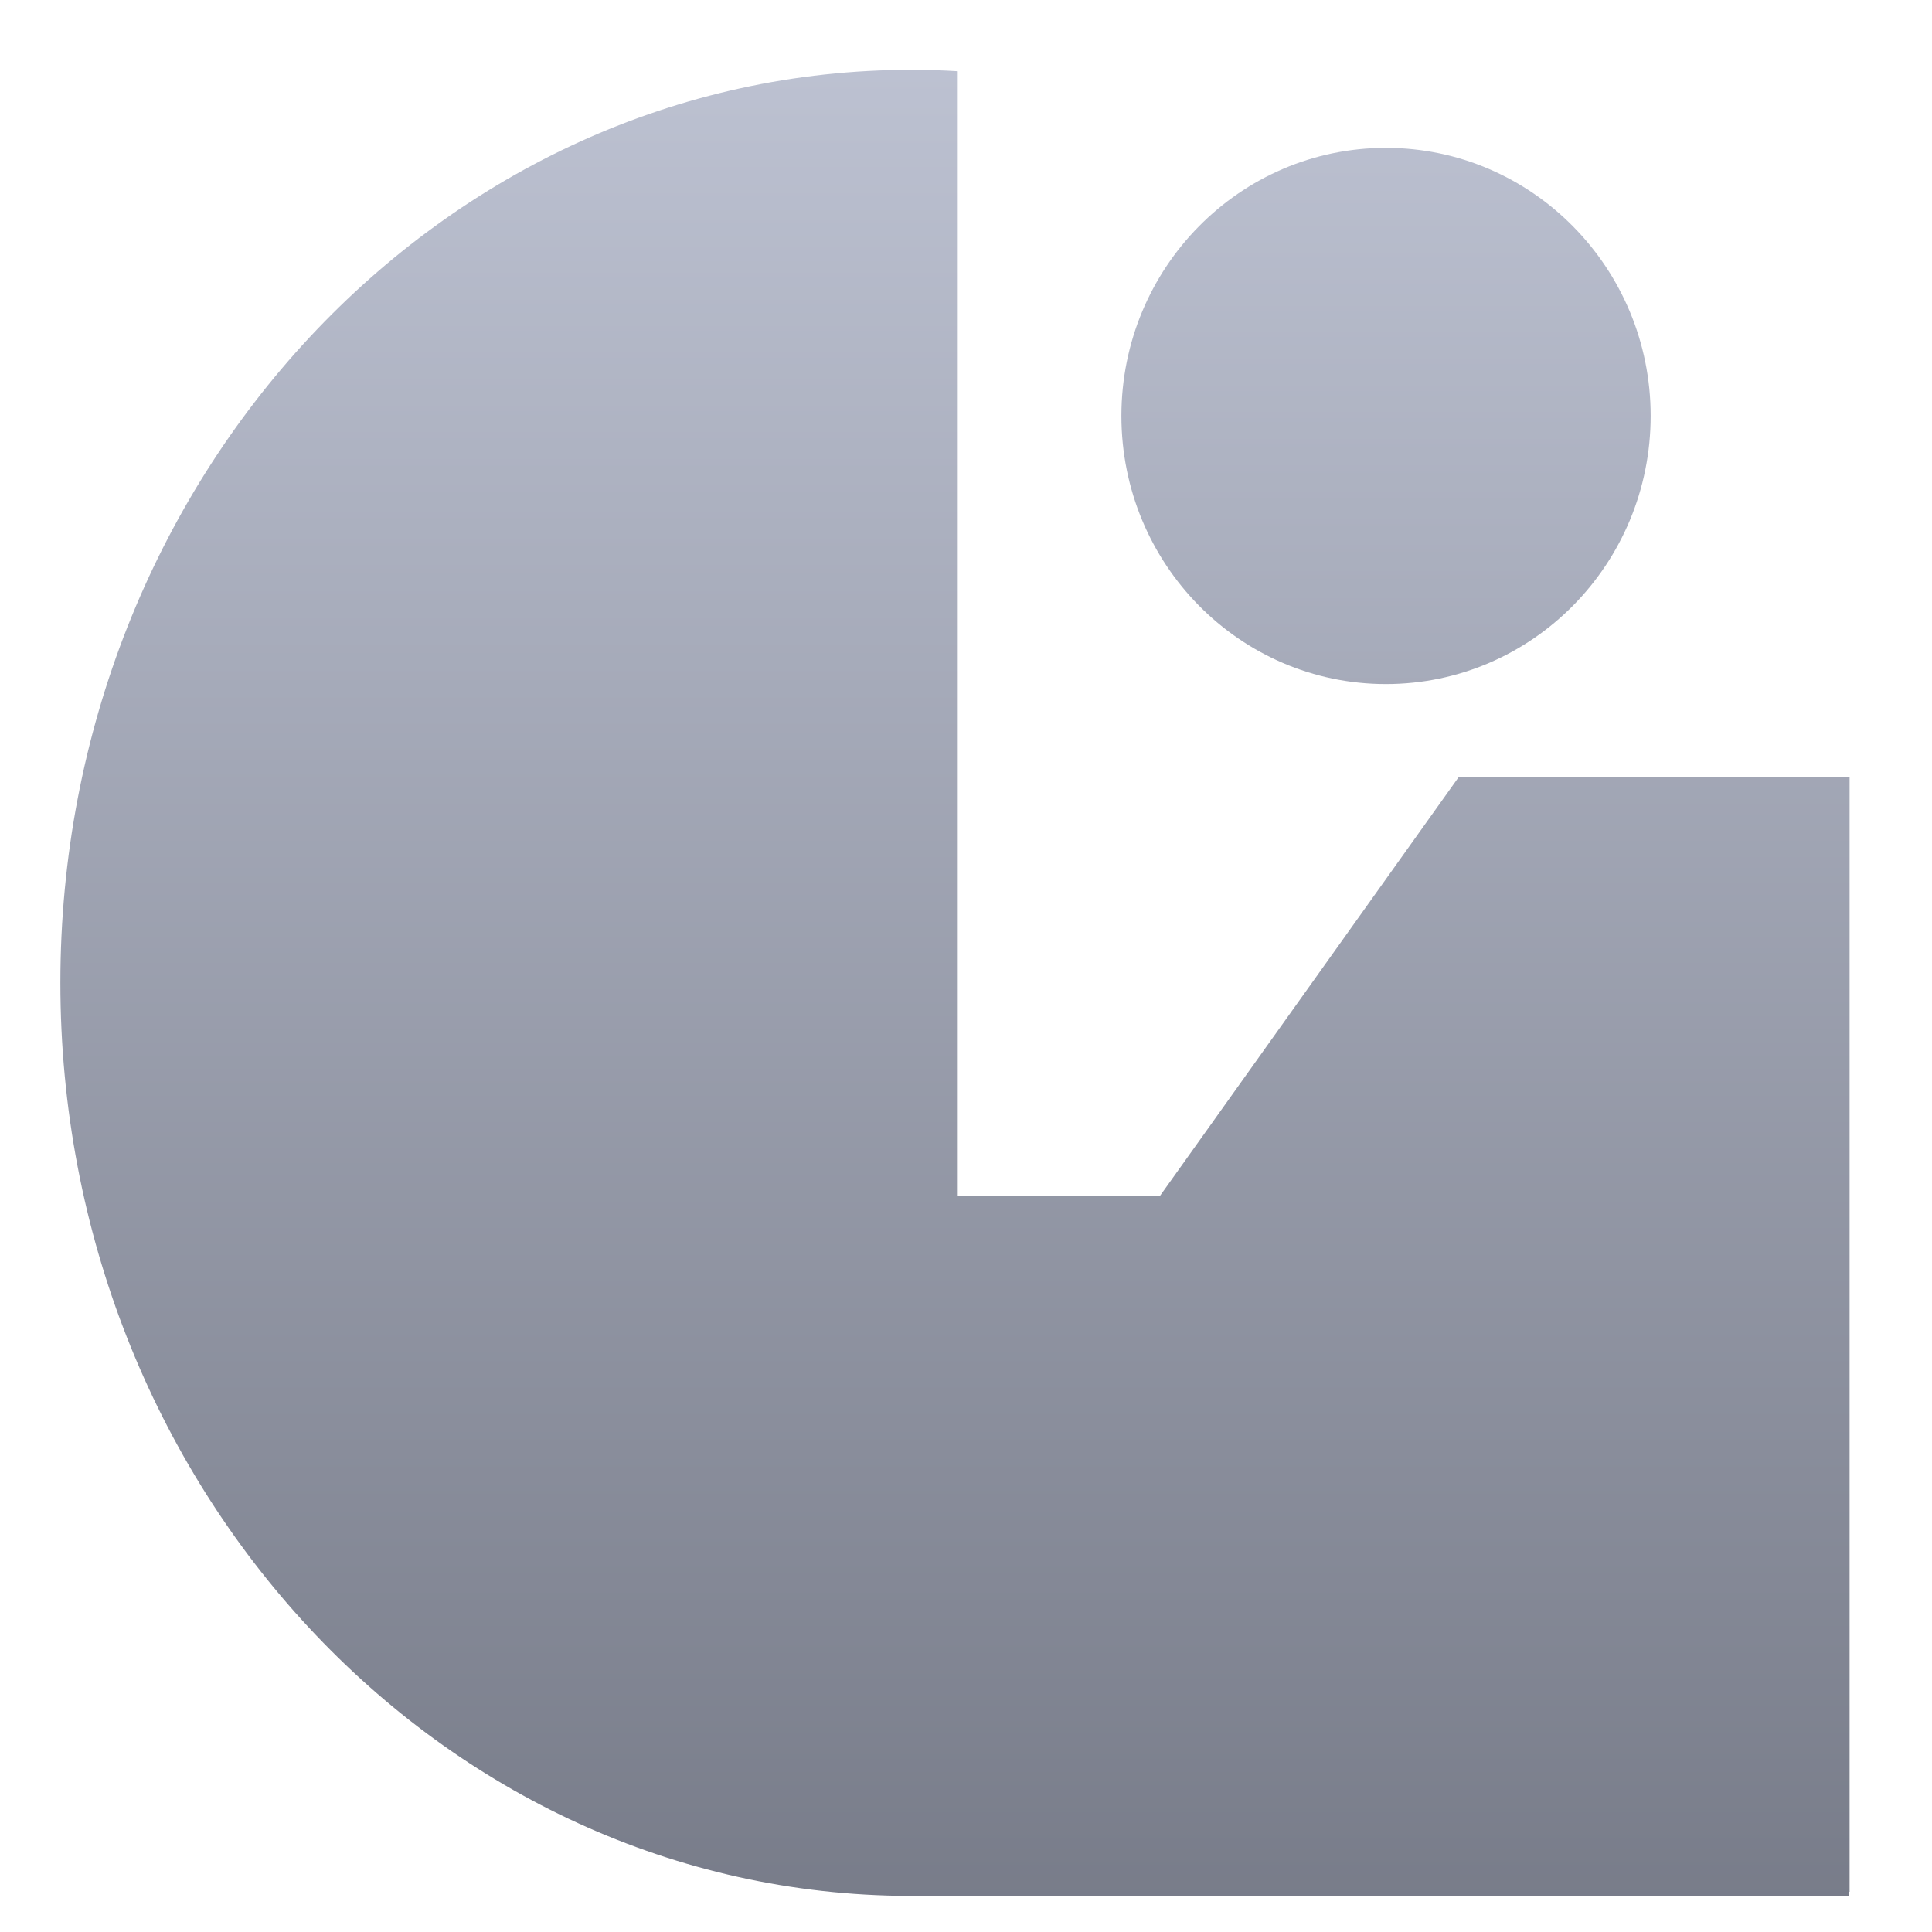 <svg xmlns="http://www.w3.org/2000/svg" xmlns:xlink="http://www.w3.org/1999/xlink" width="64" height="64" viewBox="0 0 64 64" version="1.1"><defs><linearGradient id="linear0" gradientUnits="userSpaceOnUse" x1="0" y1="0" x2="0" y2="1" gradientTransform="matrix(70.928,0,0,72.122,-0.222,-1.55)"><stop offset="0" style="stop-color:#c1c6d6;stop-opacity:1;"/><stop offset="1" style="stop-color:#6f7380;stop-opacity:1;"/></linearGradient><linearGradient id="linear1" gradientUnits="userSpaceOnUse" x1="0" y1="0" x2="0" y2="1" gradientTransform="matrix(70.928,0,0,72.122,-0.222,-1.55)"><stop offset="0" style="stop-color:#c1c6d6;stop-opacity:1;"/><stop offset="1" style="stop-color:#6f7380;stop-opacity:1;"/></linearGradient></defs><g id="surface1"><path style=" stroke:none;fill-rule:evenodd;fill:url(#linear0);" d="M 30.199 2.312 C 14.621 2.312 2 15.855 2 32.555 C 2 49.227 14.574 62.754 30.109 62.805 C 30.141 62.805 30.168 62.805 30.199 62.805 L 61.254 62.805 L 61.254 62.668 L 61.27 62.668 L 61.27 25.738 L 48.324 25.738 L 38.43 39.609 L 31.727 39.609 L 31.727 2.359 C 31.219 2.328 30.715 2.312 30.199 2.312 "/><path style=" stroke:none;fill-rule:evenodd;fill:url(#linear1);" d="M 54.68 13.777 C 54.68 18.68 50.758 22.66 45.91 22.66 C 41.066 22.66 37.148 18.68 37.148 13.777 C 37.148 8.879 41.066 4.898 45.91 4.898 C 50.75 4.898 54.68 8.879 54.68 13.777 "/></g></svg>
